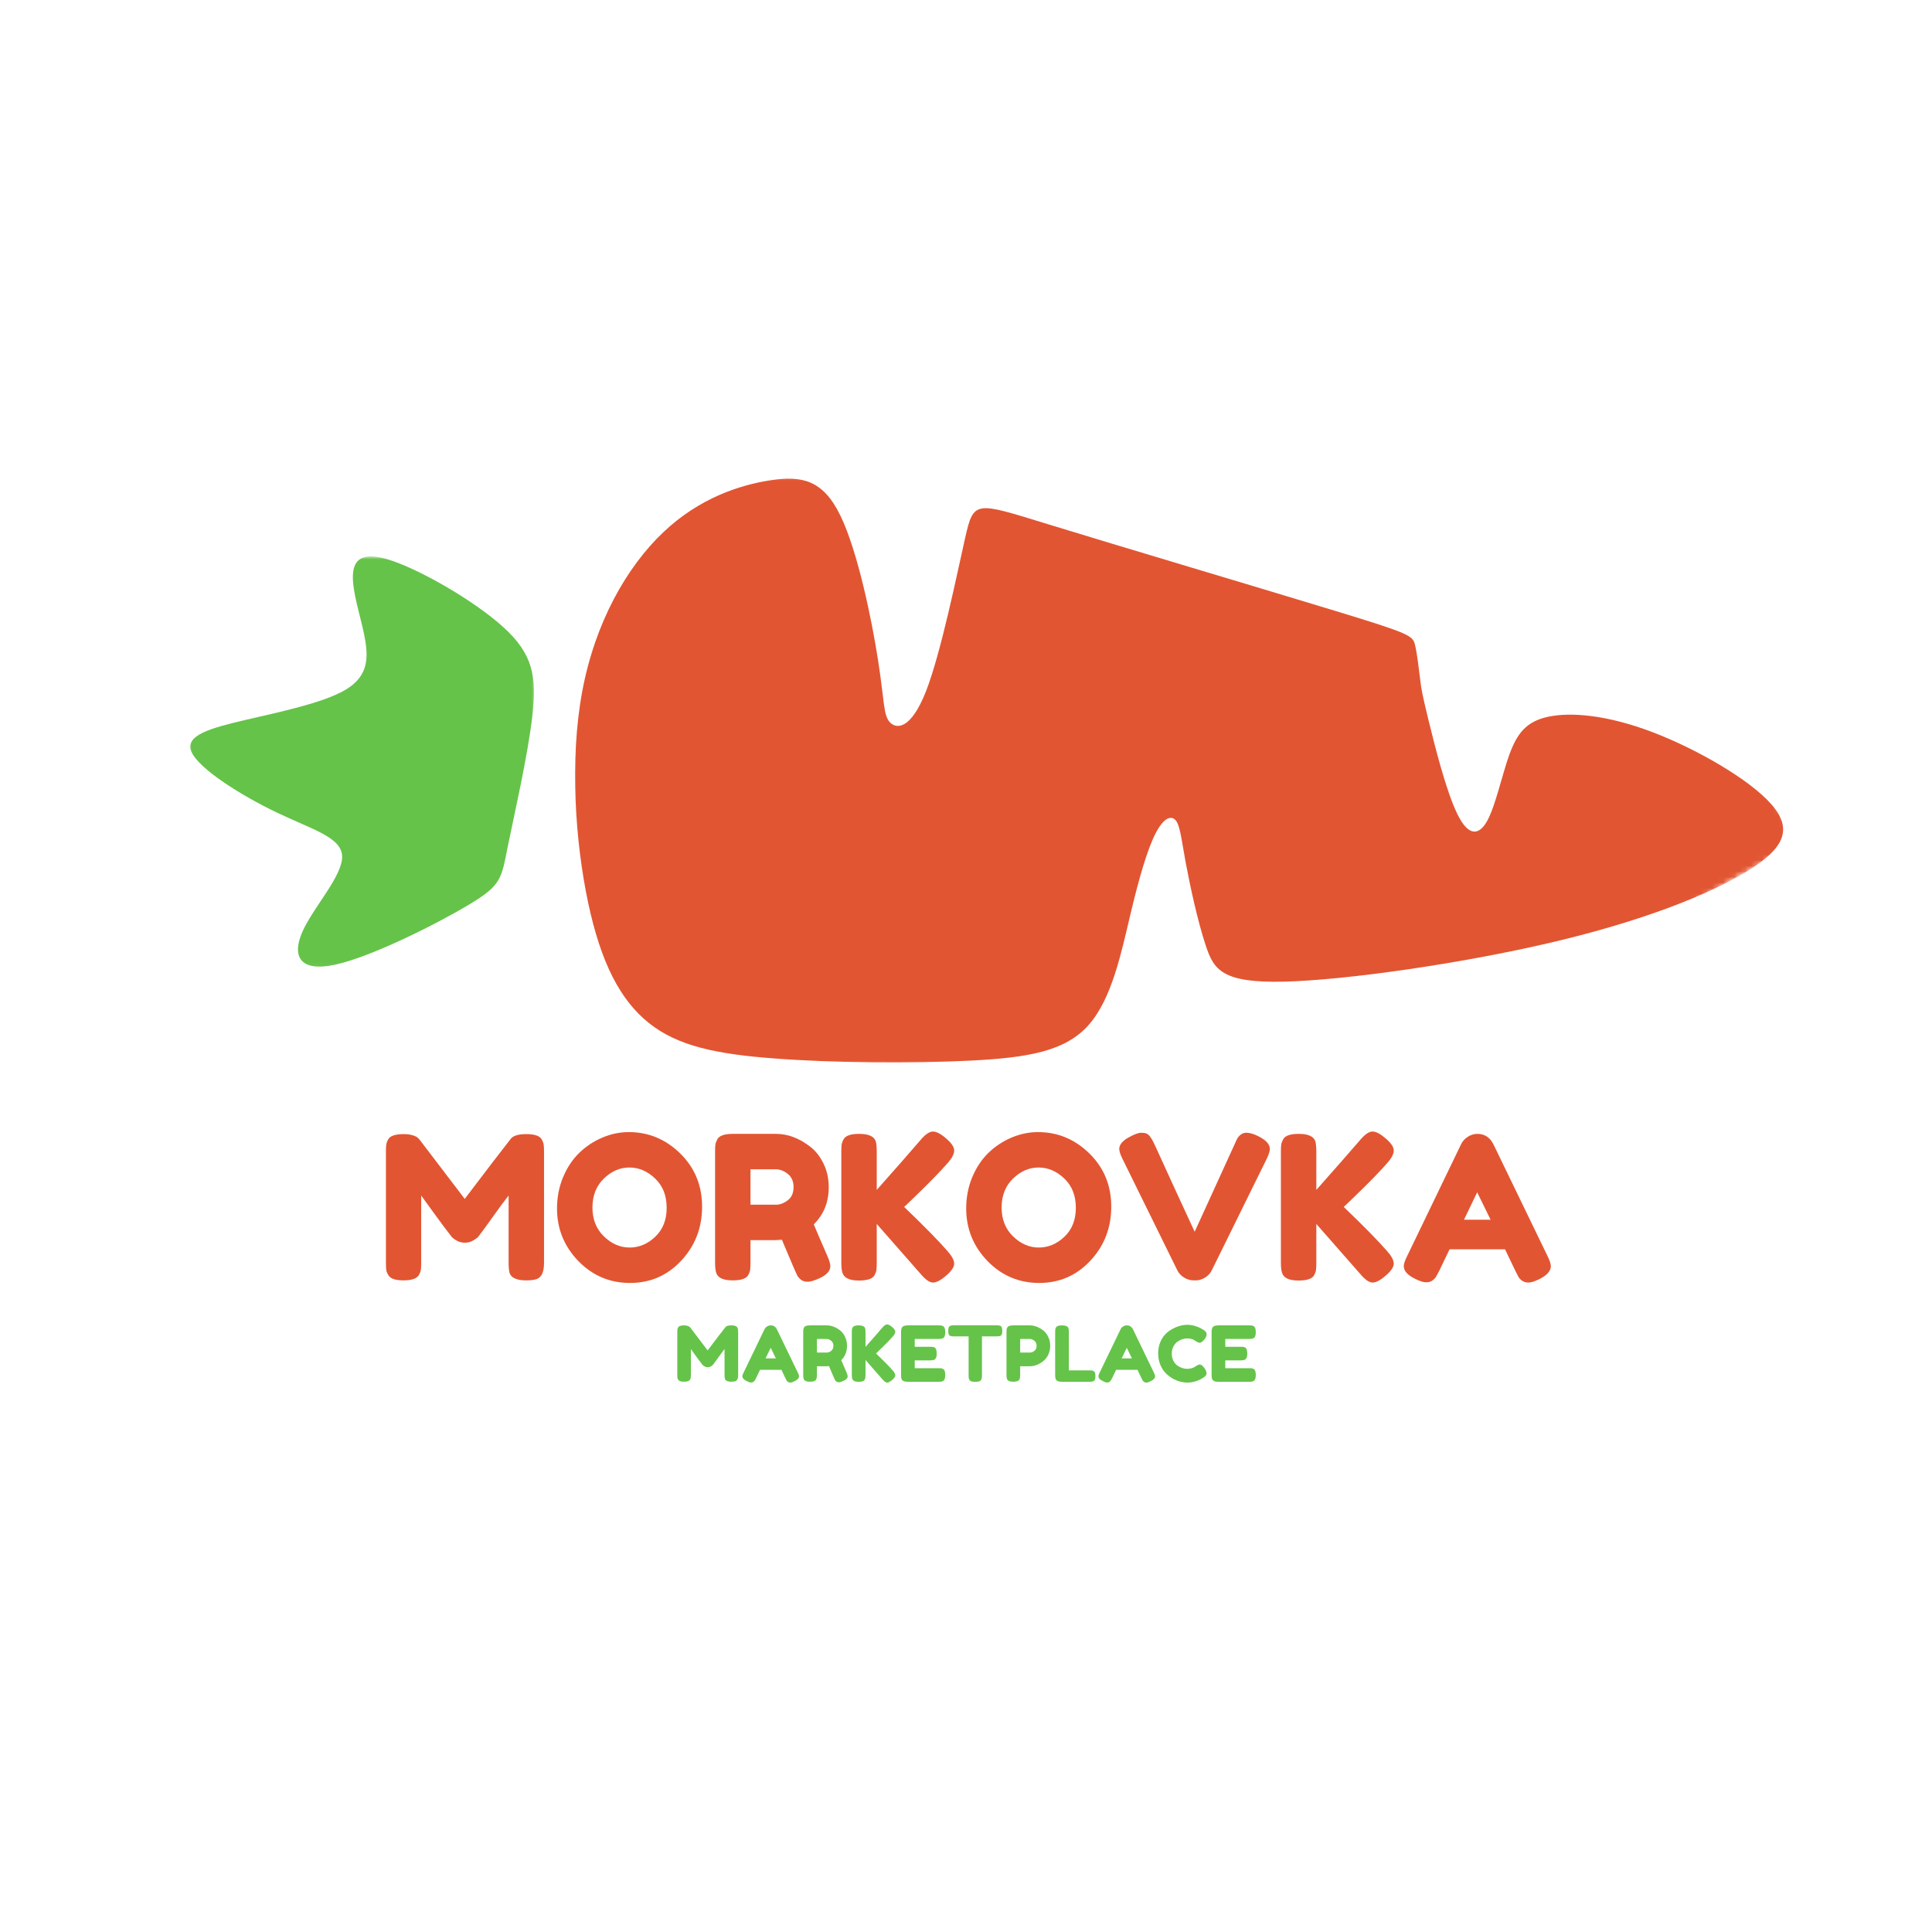 <svg width="347" height="347" viewBox="0 0 347 347" fill="none" xmlns="http://www.w3.org/2000/svg">
<mask id="mask0_136_1524" style="mask-type:luminance" maskUnits="userSpaceOnUse" x="102" y="85" width="220" height="107">
<path d="M102.712 85.131H321.091V191.544H102.712V85.131Z" fill="white"/>
</mask>
<g mask="url(#mask0_136_1524)">
<mask id="mask1_136_1524" style="mask-type:luminance" maskUnits="userSpaceOnUse" x="23" y="0" width="301" height="274">
<path d="M23.567 121.996L236.849 0.065L323.303 151.292L110.021 273.223L23.567 121.996Z" fill="white"/>
</mask>
<g mask="url(#mask1_136_1524)">
<mask id="mask2_136_1524" style="mask-type:luminance" maskUnits="userSpaceOnUse" x="23" y="0" width="301" height="274">
<path d="M23.567 121.996L236.849 0.065L323.303 151.292L110.021 273.223L23.567 121.996Z" fill="white"/>
</mask>
<g mask="url(#mask2_136_1524)">
<path fill-rule="evenodd" clip-rule="evenodd" d="M230.632 176.312C241.754 176.037 262.448 173.081 278.728 169.253C295.026 165.418 306.871 160.69 313.655 156.573C320.418 152.467 322.113 148.95 318.152 144.457C314.205 139.957 304.615 134.451 296.609 131.426C288.606 128.404 282.172 127.877 278.131 128.719C274.112 129.55 272.467 131.762 271.09 135.532C269.738 139.313 268.621 144.637 267.139 147.384C265.628 150.124 263.738 150.269 261.754 146.21C259.74 142.14 257.68 133.87 256.556 129.293C255.439 124.689 255.28 123.821 255.063 121.97C254.832 120.134 254.524 117.326 254.127 115.75C253.704 114.166 253.176 113.791 240.041 109.786C226.905 105.777 201.13 98.125 188.143 94.127C175.141 90.14 174.895 89.797 173.348 96.596C171.819 103.388 168.996 117.289 166.303 124.19C163.585 131.083 160.997 130.974 159.826 129.72C158.64 128.451 158.861 126.015 157.722 118.685C156.584 111.351 154.09 99.119 150.948 92.62C147.804 86.146 144.005 85.43 138.456 86.247C132.904 87.09 125.592 89.443 119.1 95.627C112.583 101.808 106.876 111.803 104.573 124.179C102.264 136.584 103.348 151.353 105.632 162.121C107.917 172.885 111.387 179.63 116.552 183.747C121.721 187.861 128.589 189.321 139.114 190.109C149.622 190.908 163.802 191.023 174.226 190.499C184.651 189.975 191.331 188.826 195.527 184.094C199.702 179.374 201.394 171.096 202.991 164.387C204.571 157.69 206.082 152.546 207.524 149.727C208.963 146.907 210.329 146.39 211.146 147.319C211.937 148.238 212.169 150.58 212.953 154.896C213.763 159.215 215.115 165.49 216.564 169.831C217.992 174.183 219.528 176.576 230.632 176.312Z" fill="#E25532"/>
</g>
</g>
</g>
<mask id="mask3_136_1524" style="mask-type:luminance" maskUnits="userSpaceOnUse" x="33" y="99" width="64" height="75">
<path d="M33.312 99.936H96.235V173.963H33.312V99.936Z" fill="white"/>
</mask>
<g mask="url(#mask3_136_1524)">
<mask id="mask4_136_1524" style="mask-type:luminance" maskUnits="userSpaceOnUse" x="23" y="0" width="301" height="274">
<path d="M23.567 121.996L236.849 0.065L323.303 151.292L110.021 273.223L23.567 121.996Z" fill="white"/>
</mask>
<g mask="url(#mask4_136_1524)">
<mask id="mask5_136_1524" style="mask-type:luminance" maskUnits="userSpaceOnUse" x="23" y="0" width="301" height="274">
<path d="M23.567 121.996L236.849 0.065L323.303 151.292L110.021 273.223L23.567 121.996Z" fill="white"/>
</mask>
<g mask="url(#mask5_136_1524)">
<path fill-rule="evenodd" clip-rule="evenodd" d="M84.278 162.45C78.422 165.967 66.689 171.856 60.186 173.265C53.68 174.675 52.397 171.588 54.36 167.243C56.319 162.924 61.495 157.343 61.452 153.859C61.405 150.374 56.102 149.004 49.704 145.932C43.288 142.867 35.755 138.106 34.411 135.077C33.044 132.059 37.881 130.761 44.094 129.301C50.315 127.859 57.938 126.265 61.918 123.97C65.876 121.682 66.176 118.674 65.626 115.186C65.077 111.702 63.649 107.733 63.411 104.501C63.169 101.299 64.115 98.834 69.581 100.446C75.057 102.076 85.055 107.783 90.401 112.638C95.75 117.492 96.441 121.519 95.599 128.712C94.756 135.901 92.371 146.282 91.196 152.051C90.039 157.809 90.112 158.948 84.278 162.45Z" fill="#65C349"/>
</g>
</g>
</g>
<path d="M97.307 204.662C97.499 205.02 97.615 205.342 97.654 205.631C97.69 205.92 97.712 206.339 97.712 206.889V226.827C97.712 228.486 97.253 229.458 96.338 229.747C95.883 229.892 95.312 229.964 94.618 229.964C93.924 229.964 93.367 229.906 92.955 229.791C92.55 229.668 92.24 229.523 92.03 229.357C91.817 229.183 91.647 228.945 91.524 228.634C91.408 228.222 91.35 227.593 91.35 226.754V214.725C90.75 215.47 89.876 216.648 88.719 218.267C87.57 219.879 86.839 220.892 86.521 221.304C86.21 221.708 86.001 221.99 85.885 222.142C85.769 222.298 85.473 222.514 85.003 222.793C84.54 223.064 84.038 223.198 83.499 223.198C82.957 223.198 82.466 223.075 82.025 222.822C81.58 222.572 81.262 222.327 81.07 222.084L80.781 221.694C80.297 221.098 79.35 219.825 77.933 217.877C76.523 215.921 75.764 214.87 75.649 214.725V226.827C75.649 227.376 75.627 227.792 75.591 228.07C75.551 228.352 75.435 228.656 75.244 228.981C74.886 229.639 73.957 229.964 72.453 229.964C70.986 229.964 70.075 229.639 69.721 228.981C69.526 228.656 69.41 228.345 69.374 228.056C69.334 227.766 69.316 227.333 69.316 226.754V206.816C69.316 206.267 69.334 205.858 69.374 205.587C69.41 205.309 69.526 204.991 69.721 204.633C70.075 204.008 71.011 203.693 72.526 203.693C73.169 203.693 73.726 203.773 74.188 203.925C74.658 204.08 74.962 204.243 75.099 204.416L75.316 204.633L83.471 215.332C87.548 209.947 90.27 206.39 91.64 204.662C92.044 204.019 93.002 203.693 94.517 203.693C96.038 203.693 96.968 204.019 97.307 204.662Z" fill="#E25532"/>
<path d="M112.942 203.332C116.488 203.332 119.568 204.615 122.181 207.178C124.791 209.744 126.099 212.925 126.099 216.72C126.099 220.519 124.848 223.754 122.354 226.422C119.868 229.093 116.802 230.427 113.159 230.427C109.515 230.427 106.414 229.111 103.862 226.48C101.317 223.841 100.045 220.696 100.045 217.053C100.045 215.068 100.399 213.207 101.115 211.472C101.838 209.737 102.796 208.284 103.992 207.105C105.196 205.931 106.573 205.009 108.127 204.344C109.689 203.672 111.294 203.332 112.942 203.332ZM106.407 216.879C106.407 219.012 107.094 220.74 108.474 222.07C109.852 223.4 111.388 224.065 113.087 224.065C114.793 224.065 116.325 223.422 117.684 222.128C119.051 220.837 119.737 219.102 119.737 216.923C119.737 214.736 119.047 212.986 117.67 211.674C116.289 210.355 114.749 209.693 113.043 209.693C111.344 209.693 109.812 210.359 108.445 211.689C107.086 213.019 106.407 214.75 106.407 216.879Z" fill="#E25532"/>
<path d="M148.586 225.54C148.951 226.4 149.135 227.022 149.135 227.405C149.135 228.323 148.39 229.089 146.908 229.704C146.135 230.04 145.513 230.21 145.043 230.21C144.581 230.21 144.197 230.098 143.901 229.877C143.601 229.646 143.381 229.411 143.236 229.169C142.994 228.717 142.058 226.548 140.431 222.663L139.318 222.735H134.792V226.798C134.792 227.347 134.771 227.763 134.734 228.041C134.706 228.312 134.594 228.627 134.402 228.981C134.062 229.639 133.13 229.964 131.597 229.964C129.92 229.964 128.937 229.523 128.648 228.634C128.503 228.222 128.431 227.593 128.431 226.754V206.816C128.431 206.267 128.449 205.858 128.488 205.587C128.525 205.309 128.64 204.991 128.835 204.633C129.172 203.979 130.108 203.65 131.64 203.65H139.39C141.501 203.65 143.547 204.423 145.535 205.963C146.496 206.708 147.288 207.713 147.906 208.985C148.531 210.25 148.846 211.66 148.846 213.221C148.846 215.921 147.949 218.148 146.157 219.901C146.677 221.166 147.487 223.046 148.586 225.54ZM134.792 216.373H139.39C140.084 216.373 140.778 216.113 141.472 215.592C142.173 215.065 142.528 214.273 142.528 213.221C142.528 212.162 142.173 211.363 141.472 210.821C140.778 210.283 140.059 210.012 139.318 210.012H134.792V216.373Z" fill="#E25532"/>
<path d="M162.398 216.778C166.06 220.299 168.659 222.945 170.191 224.716C170.979 225.605 171.377 226.35 171.377 226.957C171.377 227.564 170.892 228.283 169.931 229.111C168.977 229.942 168.189 230.355 167.574 230.355C166.967 230.355 166.233 229.849 165.377 228.836L157.468 219.829V226.827C157.468 227.405 157.446 227.832 157.41 228.099C157.381 228.359 157.269 228.67 157.077 229.024C156.738 229.671 155.805 229.993 154.273 229.993C152.595 229.993 151.612 229.541 151.323 228.634C151.178 228.251 151.106 227.636 151.106 226.798V206.816C151.106 206.267 151.124 205.859 151.164 205.587C151.2 205.309 151.316 204.991 151.511 204.633C151.847 203.979 152.783 203.65 154.316 203.65C155.993 203.65 156.984 204.095 157.294 204.98C157.41 205.396 157.468 206.021 157.468 206.86V213.713C160.725 210.051 163.36 207.048 165.377 204.705C166.215 203.722 166.942 203.231 167.56 203.231C168.185 203.231 168.977 203.646 169.931 204.474C170.892 205.295 171.377 206.014 171.377 206.628C171.377 207.236 171.015 207.959 170.292 208.797C168.904 210.398 166.75 212.6 163.83 215.405L162.398 216.778Z" fill="#E25532"/>
<path d="M186.431 203.332C189.977 203.332 193.057 204.615 195.67 207.178C198.28 209.744 199.588 212.925 199.588 216.72C199.588 220.519 198.338 223.754 195.844 226.422C193.357 229.093 190.292 230.427 186.648 230.427C183.005 230.427 179.903 229.111 177.351 226.48C174.807 223.841 173.534 220.696 173.534 217.053C173.534 215.068 173.889 213.207 174.604 211.472C175.327 209.737 176.285 208.284 177.482 207.105C178.685 205.931 180.062 205.009 181.617 204.344C183.178 203.672 184.783 203.332 186.431 203.332ZM179.896 216.879C179.896 219.012 180.583 220.74 181.964 222.07C183.341 223.4 184.877 224.065 186.576 224.065C188.282 224.065 189.815 223.422 191.174 222.128C192.54 220.837 193.227 219.102 193.227 216.923C193.227 214.736 192.536 212.986 191.159 211.674C189.778 210.355 188.239 209.693 186.532 209.693C184.834 209.693 183.301 210.359 181.935 211.689C180.576 213.019 179.896 214.75 179.896 216.879Z" fill="#E25532"/>
<path d="M225.964 204.055C227.37 204.749 228.075 205.515 228.075 206.354C228.075 206.74 227.894 207.315 227.54 208.074L217.622 228.2C217.361 228.721 216.96 229.147 216.422 229.473C215.879 229.801 215.326 229.964 214.759 229.964H214.397C213.797 229.964 213.23 229.801 212.691 229.473C212.149 229.147 211.744 228.721 211.477 228.2L201.573 208.074C201.204 207.315 201.023 206.74 201.023 206.354C201.023 205.515 201.732 204.749 203.149 204.055C203.937 203.65 204.54 203.448 204.956 203.448C205.379 203.448 205.697 203.498 205.91 203.592C206.131 203.679 206.333 203.845 206.518 204.084C206.738 204.373 206.937 204.691 207.11 205.038C207.291 205.385 207.754 206.383 208.498 208.031C209.239 209.672 210.035 211.41 210.884 213.25C211.741 215.094 212.547 216.836 213.299 218.484C214.05 220.125 214.473 221.04 214.571 221.231L221.757 205.486C221.948 205.034 222.118 204.676 222.263 204.416C222.696 203.773 223.221 203.448 223.839 203.448C224.464 203.448 225.172 203.65 225.964 204.055Z" fill="#E25532"/>
<path d="M241.35 216.778C245.011 220.299 247.61 222.945 249.143 224.716C249.931 225.605 250.328 226.35 250.328 226.957C250.328 227.564 249.844 228.283 248.883 229.111C247.928 229.942 247.14 230.355 246.526 230.355C245.919 230.355 245.185 229.849 244.328 228.836L236.42 219.829V226.827C236.42 227.405 236.398 227.832 236.362 228.099C236.333 228.359 236.221 228.67 236.029 229.024C235.689 229.671 234.757 229.993 233.224 229.993C231.547 229.993 230.564 229.541 230.275 228.634C230.13 228.251 230.058 227.636 230.058 226.798V206.816C230.058 206.267 230.076 205.859 230.116 205.587C230.152 205.309 230.268 204.991 230.463 204.633C230.799 203.979 231.735 203.65 233.268 203.65C234.945 203.65 235.935 204.095 236.246 204.98C236.362 205.396 236.42 206.021 236.42 206.86V213.713C239.676 210.051 242.311 207.048 244.328 204.705C245.167 203.722 245.893 203.231 246.511 203.231C247.137 203.231 247.928 203.646 248.883 204.474C249.844 205.295 250.328 206.014 250.328 206.628C250.328 207.236 249.967 207.959 249.244 208.797C247.856 210.398 245.702 212.6 242.781 215.405L241.35 216.778Z" fill="#E25532"/>
<path d="M268.231 205.529L277.933 225.569C278.337 226.389 278.54 227 278.54 227.405C278.54 228.272 277.846 229.053 276.458 229.747C275.637 230.152 274.99 230.354 274.52 230.354C274.058 230.354 273.675 230.242 273.378 230.022C273.078 229.812 272.861 229.585 272.728 229.342C272.601 229.104 272.417 228.746 272.178 228.272L270.313 224.383H260.351L258.486 228.272C258.244 228.746 258.056 229.093 257.922 229.313C257.796 229.527 257.583 229.747 257.286 229.979C256.986 230.199 256.599 230.311 256.129 230.311C255.667 230.311 255.023 230.109 254.207 229.704C252.819 229.039 252.125 228.272 252.125 227.405C252.125 227 252.331 226.389 252.746 225.569L262.433 205.486C262.701 204.937 263.106 204.496 263.648 204.156C264.186 203.82 264.754 203.65 265.354 203.65C266.644 203.65 267.602 204.279 268.231 205.529ZM265.311 214.147L262.939 219.077H267.725L265.311 214.147Z" fill="#E25532"/>
<path d="M132.433 238.421C132.498 238.566 132.538 238.696 132.549 238.812C132.567 238.92 132.577 239.079 132.577 239.289V246.966C132.577 247.602 132.404 247.975 132.057 248.079C131.883 248.137 131.659 248.166 131.392 248.166C131.121 248.166 130.908 248.145 130.756 248.094C130.6 248.047 130.481 247.993 130.394 247.935C130.308 247.87 130.242 247.776 130.206 247.66C130.156 247.498 130.134 247.255 130.134 246.937V242.296C129.903 242.585 129.563 243.044 129.122 243.67C128.677 244.288 128.392 244.678 128.269 244.841C128.153 244.996 128.07 245.101 128.023 245.159C127.983 245.217 127.871 245.3 127.691 245.405C127.506 245.513 127.307 245.564 127.098 245.564C126.895 245.564 126.707 245.517 126.534 245.419C126.368 245.325 126.248 245.228 126.172 245.13L126.071 244.985C125.876 244.754 125.507 244.262 124.958 243.511C124.416 242.759 124.127 242.354 124.09 242.296V246.966C124.09 247.179 124.08 247.339 124.062 247.443C124.051 247.552 124.007 247.667 123.931 247.79C123.794 248.043 123.44 248.166 122.861 248.166C122.29 248.166 121.94 248.043 121.806 247.79C121.726 247.667 121.68 247.552 121.661 247.443C121.651 247.328 121.647 247.161 121.647 246.937V239.26C121.647 239.05 121.651 238.891 121.661 238.783C121.68 238.678 121.726 238.551 121.806 238.407C121.94 238.168 122.298 238.045 122.876 238.045C123.125 238.045 123.342 238.082 123.527 238.147C123.707 238.204 123.823 238.27 123.874 238.335L123.96 238.407L127.098 242.542C128.666 240.46 129.718 239.086 130.25 238.421C130.401 238.172 130.77 238.045 131.349 238.045C131.934 238.045 132.296 238.172 132.433 238.421Z" fill="#65C349"/>
<path d="M139.538 238.754L143.268 246.475C143.431 246.793 143.514 247.031 143.514 247.183C143.514 247.523 143.243 247.819 142.704 248.079C142.393 248.242 142.148 248.325 141.967 248.325C141.782 248.325 141.634 248.282 141.519 248.195C141.403 248.108 141.32 248.022 141.273 247.935C141.222 247.841 141.15 247.7 141.056 247.516L140.347 246.026H136.516L135.793 247.516C135.696 247.7 135.623 247.834 135.576 247.92C135.526 248 135.446 248.087 135.33 248.181C135.215 248.267 135.063 248.311 134.882 248.311C134.698 248.311 134.452 248.228 134.145 248.065C133.603 247.816 133.335 247.523 133.335 247.183C133.335 247.031 133.415 246.793 133.581 246.475L137.311 238.739C137.416 238.53 137.571 238.36 137.774 238.233C137.984 238.11 138.208 238.045 138.439 238.045C138.931 238.045 139.296 238.284 139.538 238.754ZM138.425 242.079L137.499 243.973H139.35L138.425 242.079Z" fill="#65C349"/>
<path d="M152.029 246.46C152.174 246.8 152.246 247.038 152.246 247.183C152.246 247.53 151.957 247.826 151.378 248.065C151.089 248.199 150.851 248.267 150.67 248.267C150.486 248.267 150.337 248.224 150.222 248.137C150.106 248.051 150.023 247.96 149.976 247.863C149.878 247.689 149.517 246.858 148.892 245.361L148.458 245.39H146.723V246.952C146.723 247.165 146.712 247.324 146.694 247.429C146.683 247.537 146.64 247.657 146.564 247.79C146.437 248.043 146.076 248.166 145.479 248.166C144.843 248.166 144.467 248 144.352 247.66C144.294 247.498 144.265 247.255 144.265 246.937V239.26C144.265 239.05 144.269 238.891 144.279 238.783C144.297 238.678 144.344 238.551 144.424 238.407C144.547 238.168 144.905 238.045 145.494 238.045H148.487C149.296 238.045 150.084 238.342 150.858 238.927C151.223 239.209 151.527 239.592 151.769 240.084C152.007 240.576 152.13 241.121 152.13 241.718C152.13 242.759 151.783 243.619 151.089 244.291C151.292 244.783 151.602 245.506 152.029 246.46ZM146.723 242.932H148.487C148.754 242.932 149.022 242.831 149.282 242.629C149.549 242.426 149.687 242.123 149.687 241.718C149.687 241.313 149.549 241.009 149.282 240.807C149.022 240.597 148.747 240.489 148.458 240.489H146.723V242.932Z" fill="#65C349"/>
<path d="M157.346 243.091C158.752 244.45 159.75 245.47 160.339 246.142C160.646 246.489 160.802 246.785 160.802 247.024C160.802 247.255 160.614 247.53 160.238 247.848C159.869 248.166 159.573 248.325 159.341 248.325C159.11 248.325 158.824 248.13 158.488 247.732L155.452 244.262V246.966C155.452 247.19 155.441 247.353 155.423 247.458C155.412 247.555 155.369 247.671 155.293 247.805C155.167 248.058 154.805 248.181 154.209 248.181C153.572 248.181 153.197 248.007 153.081 247.66C153.023 247.508 152.994 247.27 152.994 246.952V239.26C152.994 239.05 152.998 238.891 153.009 238.783C153.027 238.678 153.074 238.551 153.153 238.407C153.276 238.168 153.634 238.045 154.223 238.045C154.866 238.045 155.253 238.215 155.38 238.551C155.427 238.707 155.452 238.949 155.452 239.274V241.906C156.703 240.5 157.715 239.343 158.488 238.436C158.814 238.06 159.096 237.872 159.327 237.872C159.565 237.872 159.869 238.031 160.238 238.349C160.614 238.667 160.802 238.949 160.802 239.188C160.802 239.419 160.661 239.694 160.382 240.012C159.851 240.63 159.023 241.479 157.896 242.556L157.346 243.091Z" fill="#65C349"/>
<path d="M164.292 245.737H168.542C168.752 245.737 168.911 245.744 169.02 245.752C169.124 245.763 169.251 245.806 169.395 245.882C169.645 246.019 169.771 246.381 169.771 246.966C169.771 247.613 169.598 247.989 169.251 248.094C169.095 248.152 168.853 248.181 168.528 248.181H163.048C162.412 248.181 162.036 248.007 161.92 247.66C161.863 247.508 161.834 247.27 161.834 246.952V239.26C161.834 238.79 161.92 238.472 162.094 238.306C162.275 238.132 162.607 238.045 163.092 238.045H168.542C168.752 238.045 168.911 238.053 169.02 238.06C169.124 238.071 169.251 238.114 169.395 238.19C169.645 238.317 169.771 238.678 169.771 239.274C169.771 239.921 169.598 240.297 169.251 240.402C169.095 240.46 168.853 240.489 168.528 240.489H164.292V241.891H167.024C167.234 241.891 167.393 241.899 167.501 241.906C167.606 241.917 167.733 241.96 167.877 242.036C168.116 242.162 168.239 242.524 168.239 243.12C168.239 243.767 168.065 244.143 167.718 244.248C167.563 244.306 167.321 244.335 166.995 244.335H164.292V245.737Z" fill="#65C349"/>
<path d="M171.325 238.031H179.016C179.313 238.031 179.53 238.067 179.667 238.132C179.812 238.201 179.902 238.313 179.942 238.465C179.989 238.609 180.014 238.804 180.014 239.043C180.014 239.274 179.989 239.462 179.942 239.607C179.902 239.751 179.826 239.853 179.71 239.91C179.544 239.99 179.309 240.026 179.002 240.026H176.371V246.995C176.371 247.208 176.36 247.367 176.342 247.472C176.331 247.57 176.287 247.685 176.212 247.819C176.143 247.957 176.024 248.051 175.85 248.108C175.677 248.159 175.445 248.181 175.156 248.181C174.874 248.181 174.65 248.159 174.477 248.108C174.303 248.051 174.18 247.957 174.115 247.819C174.046 247.685 174.003 247.566 173.985 247.458C173.974 247.353 173.97 247.194 173.97 246.981V240.026H171.31C171.021 240.026 170.804 239.994 170.66 239.925C170.522 239.86 170.432 239.751 170.385 239.607C170.334 239.455 170.312 239.26 170.312 239.029C170.312 238.79 170.334 238.595 170.385 238.45C170.432 238.306 170.508 238.204 170.616 238.147C170.79 238.071 171.025 238.031 171.325 238.031Z" fill="#65C349"/>
<path d="M188.261 240.084C188.5 240.576 188.623 241.121 188.623 241.718C188.623 242.318 188.5 242.86 188.261 243.352C188.019 243.836 187.712 244.216 187.336 244.494C186.563 245.094 185.767 245.39 184.95 245.39H183.23V246.952C183.23 247.165 183.219 247.324 183.201 247.429C183.19 247.537 183.147 247.657 183.071 247.79C182.944 248.043 182.583 248.166 181.986 248.166C181.35 248.166 180.974 248 180.859 247.66C180.801 247.498 180.772 247.255 180.772 246.937V239.26C180.772 239.05 180.776 238.891 180.786 238.783C180.805 238.678 180.851 238.551 180.931 238.407C181.054 238.168 181.412 238.045 182.001 238.045H184.965C185.775 238.045 186.563 238.342 187.336 238.927C187.712 239.209 188.019 239.592 188.261 240.084ZM184.965 242.932C185.243 242.932 185.514 242.831 185.775 242.629C186.042 242.426 186.179 242.123 186.179 241.718C186.179 241.313 186.042 241.009 185.775 240.807C185.514 240.597 185.24 240.489 184.95 240.489H183.23V242.932H184.965Z" fill="#65C349"/>
<path d="M191.973 246.128H195.732C196.039 246.128 196.26 246.167 196.397 246.243C196.531 246.312 196.621 246.417 196.672 246.561C196.719 246.706 196.744 246.905 196.744 247.154C196.744 247.396 196.719 247.595 196.672 247.747C196.621 247.892 196.545 247.989 196.44 248.036C196.267 248.134 196.025 248.181 195.718 248.181H190.729C190.093 248.181 189.717 248.007 189.602 247.66C189.544 247.508 189.515 247.27 189.515 246.952V239.26C189.515 239.05 189.519 238.891 189.529 238.783C189.547 238.678 189.594 238.551 189.674 238.407C189.797 238.168 190.155 238.045 190.744 238.045C191.387 238.045 191.774 238.215 191.901 238.551C191.948 238.707 191.973 238.949 191.973 239.274V246.128Z" fill="#65C349"/>
<path d="M203.491 238.754L207.221 246.475C207.384 246.793 207.467 247.031 207.467 247.183C207.467 247.523 207.196 247.819 206.657 248.079C206.346 248.242 206.101 248.325 205.92 248.325C205.736 248.325 205.587 248.282 205.472 248.195C205.356 248.108 205.273 248.022 205.226 247.935C205.175 247.841 205.103 247.7 205.009 247.516L204.301 246.026H200.469L199.746 247.516C199.649 247.7 199.576 247.834 199.529 247.92C199.479 248 199.399 248.087 199.284 248.181C199.168 248.267 199.016 248.311 198.835 248.311C198.651 248.311 198.405 248.228 198.098 248.065C197.556 247.816 197.288 247.523 197.288 247.183C197.288 247.031 197.368 246.793 197.534 246.475L201.264 238.739C201.369 238.53 201.525 238.36 201.727 238.233C201.937 238.11 202.161 238.045 202.392 238.045C202.884 238.045 203.249 238.284 203.491 238.754ZM202.378 242.079L201.452 243.973H203.303L202.378 242.079Z" fill="#65C349"/>
<path d="M214.565 245.52L214.811 245.347C215.118 245.166 215.339 245.072 215.476 245.072C215.754 245.072 216.062 245.329 216.401 245.838C216.604 246.167 216.705 246.428 216.705 246.619C216.705 246.814 216.64 246.977 216.517 247.111C216.391 247.237 216.246 247.353 216.083 247.458C215.917 247.555 215.758 247.653 215.606 247.747C215.451 247.834 215.136 247.956 214.666 248.108C214.193 248.253 213.741 248.325 213.307 248.325C212.874 248.325 212.429 248.267 211.977 248.152C211.533 248.036 211.07 247.844 210.589 247.573C210.116 247.295 209.693 246.962 209.317 246.576C208.941 246.182 208.626 245.679 208.377 245.072C208.135 244.458 208.016 243.785 208.016 243.062C208.016 242.339 208.135 241.689 208.377 241.11C208.616 240.525 208.919 240.037 209.288 239.65C209.664 239.267 210.09 238.942 210.575 238.681C211.478 238.19 212.386 237.944 213.293 237.944C213.727 237.944 214.164 238.013 214.609 238.147C215.06 238.284 215.404 238.418 215.635 238.551L215.968 238.739C216.13 238.848 216.26 238.934 216.358 239C216.597 239.195 216.72 239.412 216.72 239.65C216.72 239.892 216.622 240.149 216.43 240.416C216.062 240.919 215.74 241.168 215.462 241.168C215.295 241.168 215.06 241.067 214.753 240.865C214.366 240.547 213.85 240.388 213.206 240.388C212.606 240.388 212.013 240.597 211.428 241.009C211.157 241.212 210.925 241.501 210.734 241.877C210.549 242.245 210.459 242.665 210.459 243.135C210.459 243.597 210.549 244.013 210.734 244.378C210.925 244.747 211.16 245.036 211.442 245.246C212.01 245.65 212.599 245.853 213.206 245.853C213.484 245.853 213.748 245.82 214.001 245.752C214.262 245.676 214.45 245.6 214.565 245.52Z" fill="#65C349"/>
<path d="M220.069 245.737H224.32C224.529 245.737 224.688 245.744 224.797 245.752C224.902 245.763 225.028 245.806 225.173 245.882C225.422 246.019 225.549 246.381 225.549 246.966C225.549 247.613 225.375 247.989 225.028 248.094C224.873 248.152 224.631 248.181 224.305 248.181H218.826C218.189 248.181 217.814 248.007 217.698 247.66C217.64 247.508 217.611 247.27 217.611 246.952V239.26C217.611 238.79 217.698 238.472 217.871 238.306C218.052 238.132 218.385 238.045 218.869 238.045H224.32C224.529 238.045 224.688 238.053 224.797 238.06C224.902 238.071 225.028 238.114 225.173 238.19C225.422 238.317 225.549 238.678 225.549 239.274C225.549 239.921 225.375 240.297 225.028 240.402C224.873 240.46 224.631 240.489 224.305 240.489H220.069V241.891H222.802C223.011 241.891 223.17 241.899 223.279 241.906C223.384 241.917 223.51 241.96 223.655 242.036C223.893 242.162 224.016 242.524 224.016 243.12C224.016 243.767 223.843 244.143 223.496 244.248C223.34 244.306 223.098 244.335 222.773 244.335H220.069V245.737Z" fill="#65C349"/>
</svg>
